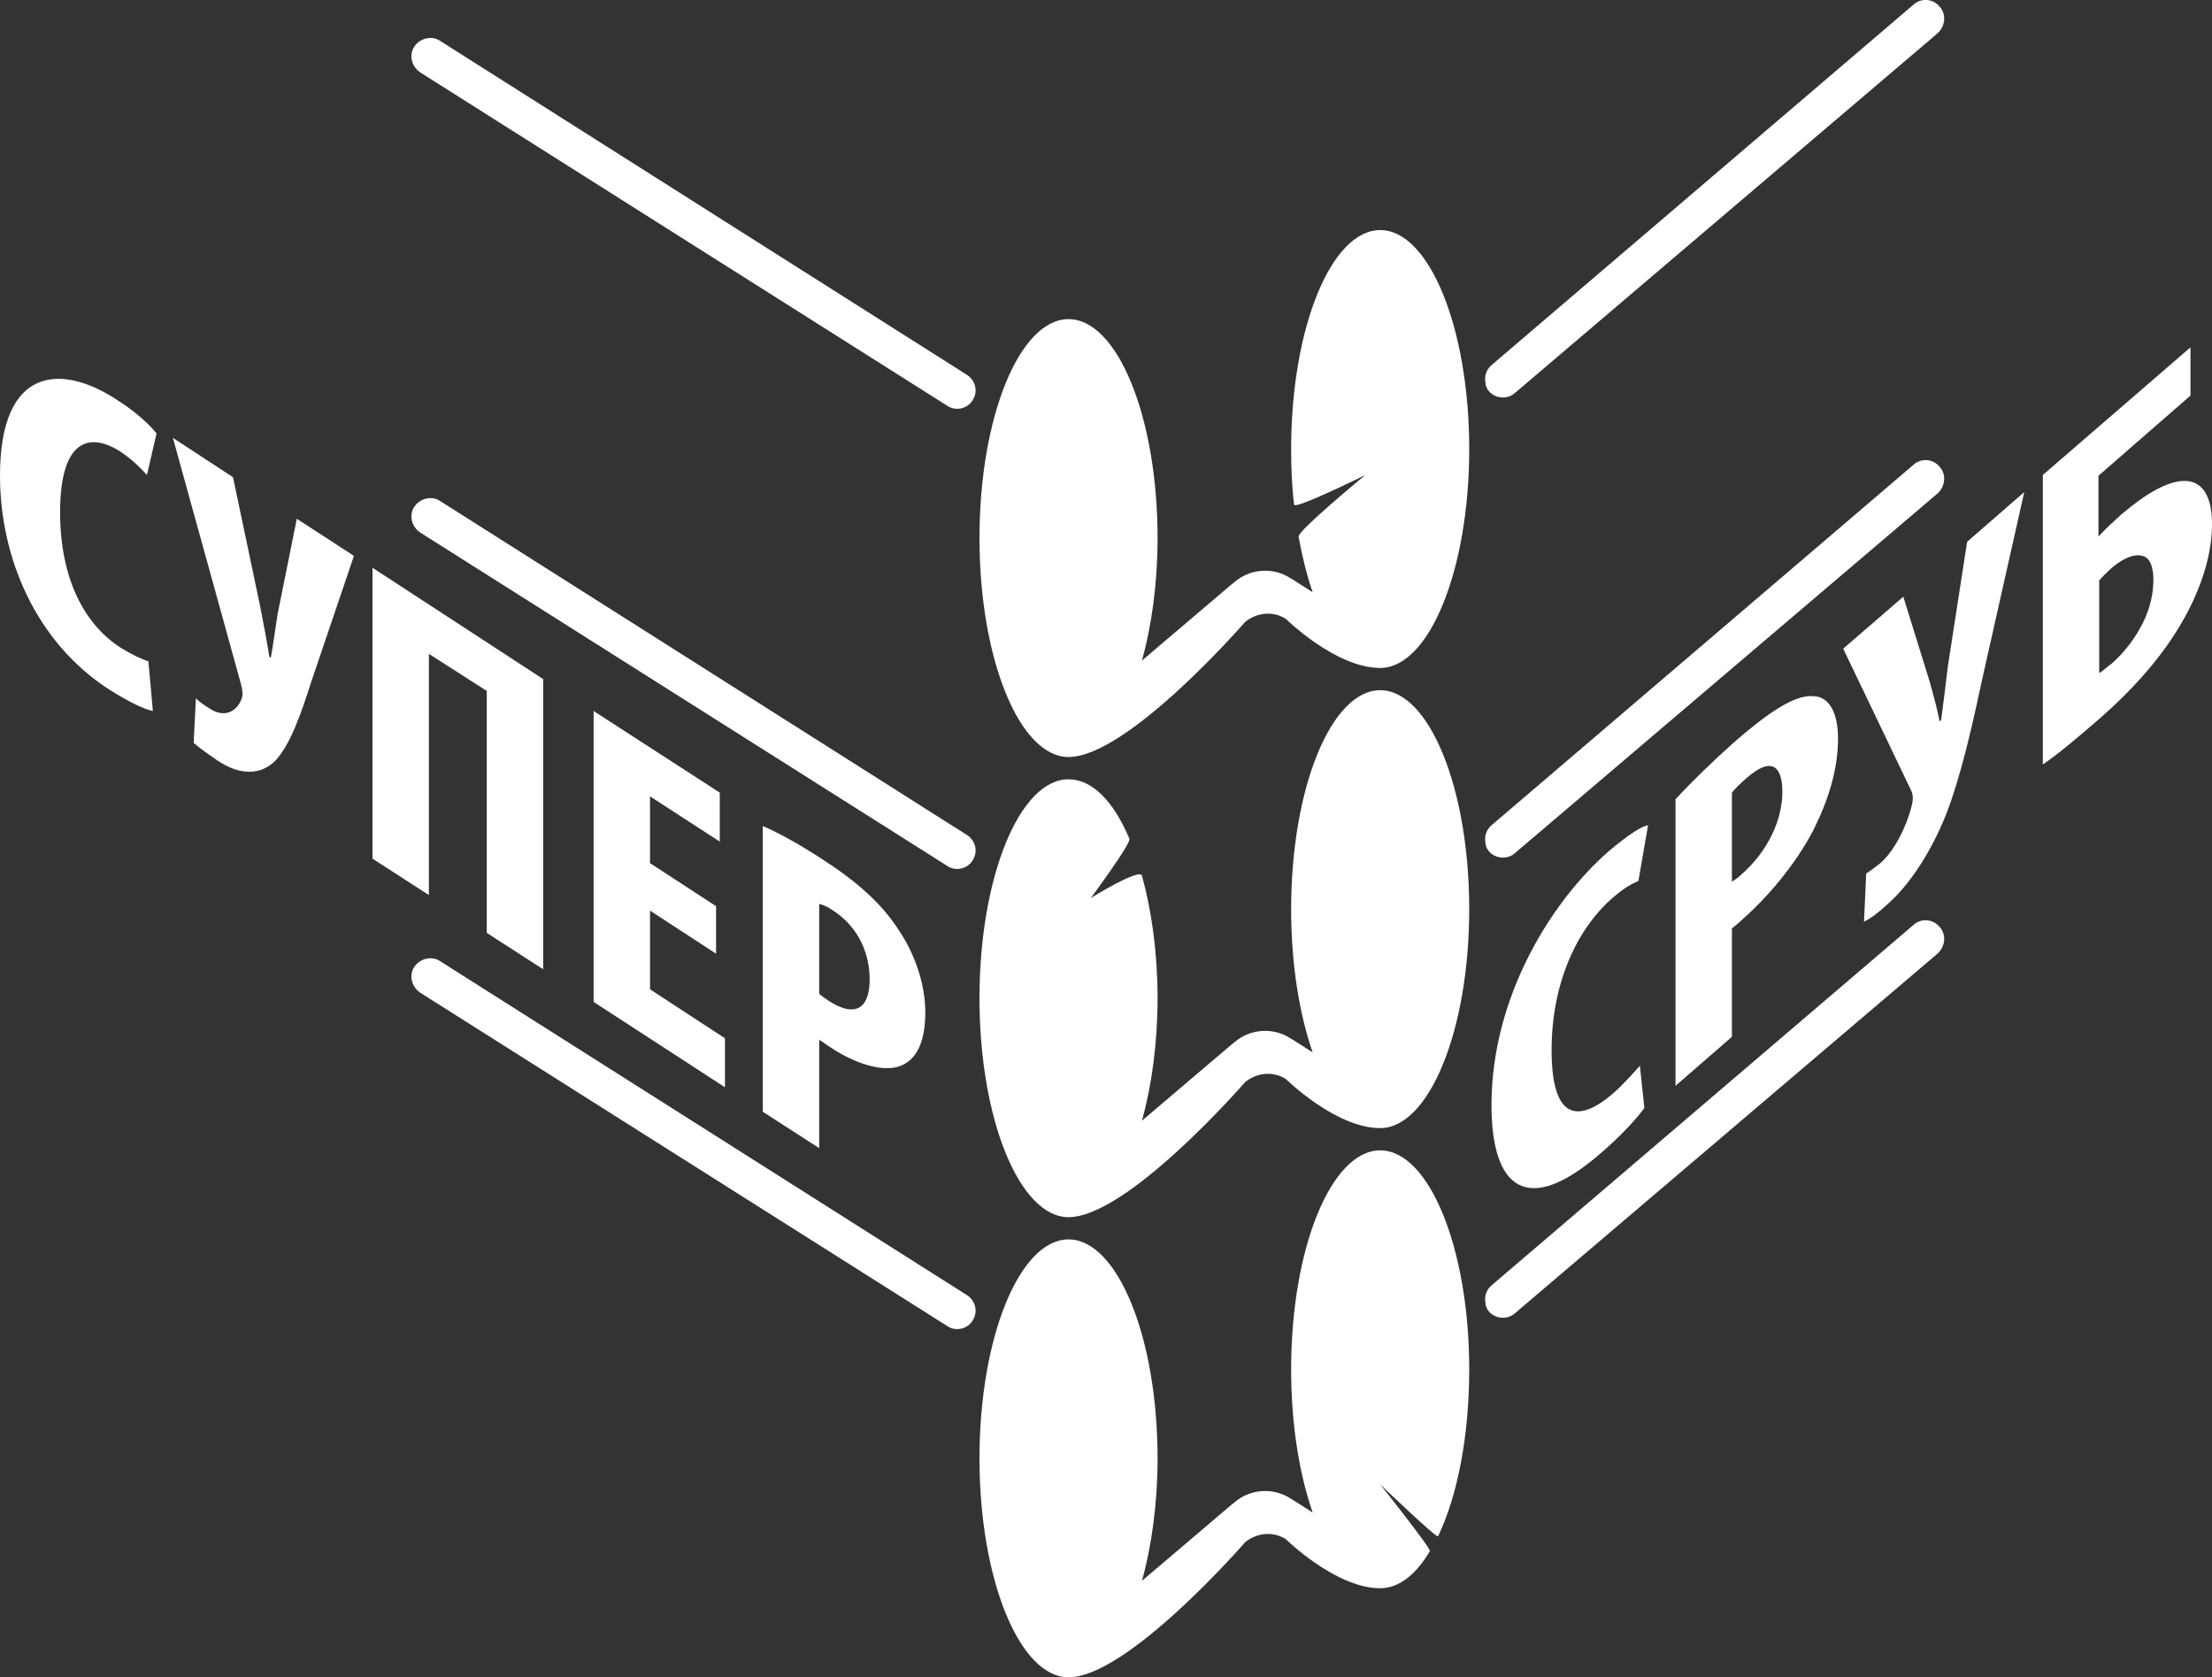 <svg xmlns="http://www.w3.org/2000/svg" xmlns:xlink="http://www.w3.org/1999/xlink" viewBox="0 0 298.1 226"><rect x="0" y="0" width="298.1" height="226" fill="#333333" stroke="none"/><g fill="#fff"><path d="M261.4,62.9c-0.9-1.1-2.5-1.2-3.5-0.3L201,111.2c-0.7,0.6-1,1.5-0.8,2.4c0,0.1,0,0.1,0,0.2 c0.4,1.7,2.6,2.3,3.9,1.2l57-48.5C262.2,65.5,262.3,63.9,261.4,62.9z"/>	<path d="M59.3,67.5c-1.2-0.8-2.9-0.3-3.6,1c-0.6,1.2-0.1,2.6,1,3.3l71,44.9c1.2,0.8,2.9,0.3,3.5-1c0,0,0,0,0,0 c0.6-1.1,0.2-2.5-0.9-3.2L59.3,67.5z"/>		<path  d="M186,93c-6.6,0-12,13.2-12,29.5c0,7.4,1.1,14.1,2.9,19.3l-2.5-1.6l-0.5-0.3c-2.3-1.5-5.4-1.3-7.5,0.5 l-0.5,0.4L153.9,151c1.3-4.7,2.1-10.4,2.1-16.5c0-6.1-0.8-11.8-2.1-16.5c-0.3-1.1-6.9,3-6.9,3s5.5-7.4,5.2-8c-2.1-5-5-8-8.2-8 c-6.6,0-12,13.2-12,29.5c0,16.3,5.4,29.5,12,29.5c8,0,23.8-18.2,23.8-18.2c1.6-1.3,3.8-1.5,5.5-0.4c0,0,6.7,6.6,12.7,6.6 c6.6,0,12-13.2,12-29.5C198,106.2,192.6,93,186,93z"/><path d="M261.4,124.9c-0.9-1.1-2.5-1.2-3.5-0.3L201,173.2c-0.7,0.6-1,1.5-0.8,2.4c0,0.1,0,0.1,0,0.2 c0.4,1.7,2.6,2.3,3.9,1.2l57-48.5C262.2,127.5,262.3,125.9,261.4,124.9z"/><path d="M59.3,129.5c-1.2-0.8-2.9-0.3-3.6,1c-0.6,1.2-0.1,2.6,1,3.3l71,44.9c1.2,0.8,2.9,0.3,3.5-1c0,0,0,0,0,0 c0.6-1.1,0.2-2.5-0.9-3.2L59.3,129.5z"/><path d="M186,155c-6.6,0-12,13.2-12,29.5c0,7.4,1.1,14.1,2.9,19.3l-2.5-1.6l-0.5-0.3c-2.3-1.5-5.4-1.3-7.5,0.5 l-0.5,0.4L153.9,213c1.3-4.7,2.1-10.4,2.1-16.5c0-16.3-5.4-29.5-12-29.5s-12,13.2-12,29.5c0,16.3,5.4,29.5,12,29.5 c8,0,23.8-18.2,23.8-18.2c1.6-1.3,3.8-1.5,5.5-0.4c0,0,6.7,6.6,12.7,6.6c2.5,0,4.8-1.8,6.7-5c0.2-0.3-6.7-9-6.7-9s7.6,7.3,7.8,7 c2.6-5.4,4.2-13.5,4.2-22.5C198,168.2,192.6,155,186,155z"/><path d="M261.4,0.9c-0.9-1.1-2.5-1.2-3.5-0.3L201,49.2c-0.7,0.6-1,1.5-0.8,2.4c0,0.1,0,0.1,0,0.2 c0.4,1.7,2.6,2.3,3.9,1.2l57-48.5C262.2,3.5,262.3,1.9,261.4,0.9z"/><path d="M59.3,5.5c-1.2-0.8-2.9-0.3-3.6,1c-0.6,1.2-0.1,2.6,1,3.3l71,44.9c1.2,0.8,2.9,0.3,3.5-1c0,0,0,0,0,0 c0.6-1.1,0.2-2.5-0.9-3.2L59.3,5.5z"/><path d="M186,31c-6.6,0-12,13.2-12,29.5c0,2.6,0.1,5.1,0.4,7.5c0.1,0.7,9.6-4,9.6-4s-9.1,7.5-9,8.3 c0.5,2.7,1.1,5.2,1.9,7.5l-2.5-1.6l-0.5-0.3c-2.3-1.5-5.4-1.3-7.5,0.5l-0.5,0.4L153.9,89c1.3-4.7,2.1-10.4,2.1-16.5 c0-16.3-5.4-29.5-12-29.5s-12,13.2-12,29.5c0,16.3,5.4,29.5,12,29.5c8,0,23.8-18.2,23.8-18.2c1.6-1.3,3.8-1.5,5.5-0.4 c0,0,6.7,6.6,12.7,6.6c6.6,0,12-13.2,12-29.5C198,44.2,192.6,31,186,31z"/><path d="M20.6,95.8c-1.1-0.2-3.2-1.2-5.9-2.9C4.8,86.5,0,75.1,0,64.1c0-14.7,8.2-15.2,15.8-10.2 c2.7,1.7,4.5,3.5,5.3,4.5l-1.3,5.6c-0.9-1-1.9-2-3.5-3.1c-4.3-2.8-8.2-1.6-8.2,8.1c0,9.3,3.5,15.3,8.2,18.3 c1.3,0.8,2.7,1.5,3.7,1.8L20.6,95.8z"/><path d="M31.4,64.3L35,81.4c0.5,2.5,1,5.2,1.3,7.1l0.2,0.1c0.3-1.6,0.6-3.9,0.9-5.8L40,69.9l7.7,5L41.9,92 c-1.3,4.1-2.8,8.4-4.8,10.5c-1.9,1.9-4.7,2.1-7.9-0.1c-1.3-0.9-2.3-1.6-3.1-2.3l0.3-6c0.3,0.3,0.9,0.8,1.9,1.4	c2,1.3,3.6,0.3,4.2-1.2c0.3-0.6,0.2-1.3-0.1-2.4L23.3,59L31.4,64.3z"/><path d="M73.2,91.5v39.1l-7.6-4.9V93.1l-7.8-5v32.5l-7.6-4.9V76.5L73.2,91.5z"/><path d="M96.5,128.5l-8.9-5.8v10.6l10.1,6.6v6.6l-17.7-11.5V95.8l17,11v6.6l-9.4-6.1v9l8.9,5.8V128.5z"/><path d="M102.8,111.3c2.1,0.9,5,2.5,7.9,4.4c4.5,2.9,8.1,5.9,10.6,9.9c2.3,3.5,3.4,7.5,3.4,10.8c0,4.2-1.3,6.4-3.3,7.2 c-2.4,1-6.4-0.4-9.5-2.5c-0.5-0.3-1-0.7-1.5-1v14.6l-7.6-4.9V111.3z M110.4,133.9c0.3,0.3,0.8,0.6,1.2,0.9c3.8,2.5,5.6,0.9,5.6-2.8 c0-3.4-1.4-7-4.9-9.3c-0.7-0.5-1.4-0.8-1.9-0.9V133.9z"/><path d="M221.6,149.3c-1.1,1.5-3.2,3.8-5.9,6.1c-10,8.7-14.7,4.6-14.7-6.5c0-14.7,8.2-27.6,15.8-34.2 c2.7-2.3,4.5-3.4,5.3-3.5l-1.3,7.5c-0.9,0.4-1.9,0.9-3.5,2.3c-4.3,3.7-8.2,10.8-8.2,20.5c0,9.3,3.5,9.9,8.2,5.9 c1.3-1.1,2.7-2.7,3.7-3.8L221.6,149.3z"/><path d="M225.8,107.7c2.1-2.3,5-5.1,7.9-7.7c4.5-3.9,8.1-6.4,10.6-6.2c2.3,0,3.4,2.4,3.4,5.7c0,4.2-1.3,8.3-3.3,12.3 c-2.4,4.7-6.4,9.3-9.5,12c-0.5,0.5-1,0.9-1.5,1.3v14.6l-7.6,6.6V107.7z M233.4,118.8c0.3-0.2,0.8-0.5,1.2-0.9 c3.8-3.3,5.6-7.6,5.6-11.2c0-3.4-1.4-4.9-4.9-1.8c-0.7,0.6-1.4,1.3-1.9,1.9V118.8z"/><path d="M256.5,80.4l3.6,11.6c0.5,1.8,1,3.7,1.3,5.2l0.2-0.2c0.3-2.2,0.6-4.7,0.9-7.2l2.6-16.8l7.7-6.7L267,92.1 c-1.3,6.1-2.8,12.7-4.8,17.8c-1.9,4.7-4.7,9.2-7.9,12c-1.3,1.2-2.3,1.9-3.1,2.3l0.3-6.5c0.3-0.2,0.9-0.6,1.9-1.4 c2-1.7,3.6-5.2,4.2-7.6c0.3-1.1,0.2-1.7-0.1-2.3l-9.1-19L256.5,80.4z"/><path d="M295.2,46.8v6.5l-12.4,10.8v8.2c1.1-1.2,2-2,3.1-3c3.4-2.9,6.3-4.5,8.5-4.5c2.3,0,3.7,1.9,3.7,5.8 c0,3.8-1.2,7.8-3.2,11.7c-2.7,5.2-6.8,10.1-12.5,15c-2.9,2.5-5.3,4.5-7.1,5.7v-39L295.2,46.8z M282.9,90.7c0.5-0.3,1-0.8,1.7-1.3	c1.8-1.6,3.2-3.5,4.2-5.5c1-2,1.4-4,1.4-5.8c0-1.8-0.5-3-1.5-3.2c-1-0.3-2.4,0.2-4.1,1.6c-0.6,0.6-1.2,1.1-1.7,1.7V90.7z"/></g></svg>